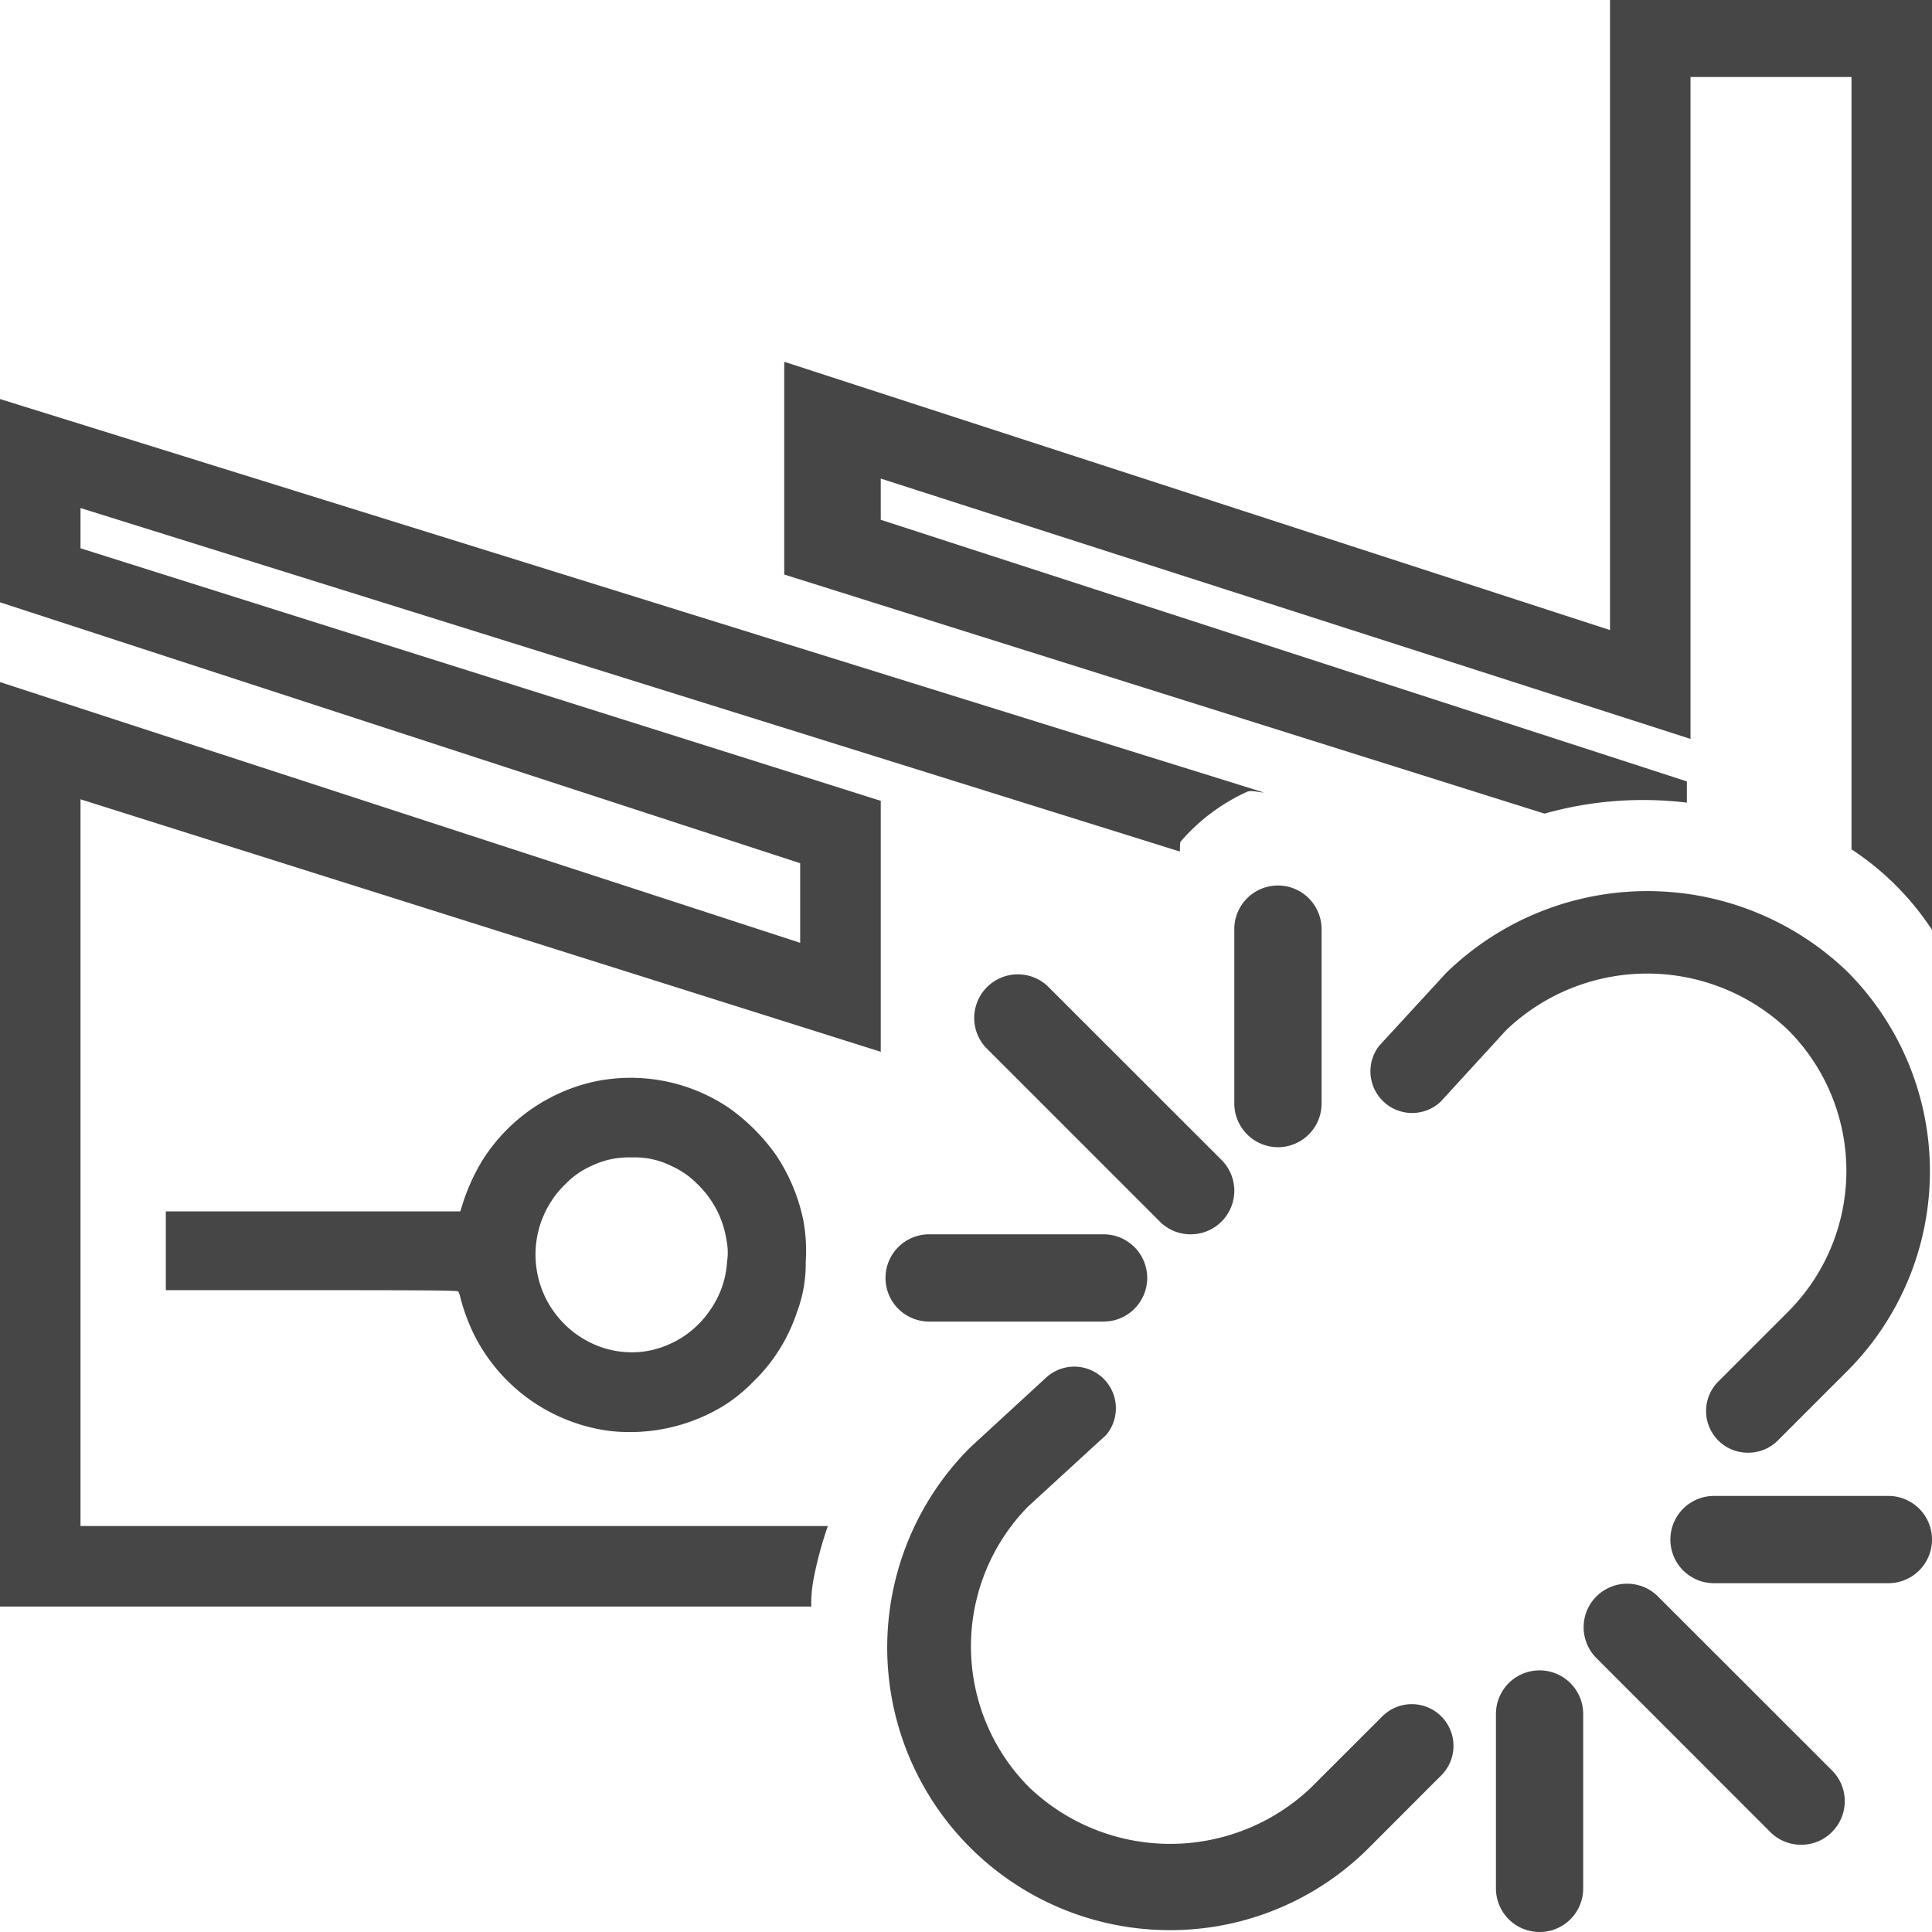 <svg id="Image" xmlns="http://www.w3.org/2000/svg" viewBox="0 0 24 24">
  <g id="g840">
    <path id="path2" d="M20-.043v7.87L9.742,4.494V7.137l9.444,2.97a4.521,4.521,0,0,1,1.769-.136V9.707L10.941,6.457V5.945L21,9.179V.957h2v9.594a3.469,3.469,0,0,1,1,1L24-.043Zm-20,5V7.482l9.94,3.241v.989L0,8.473V19.957H10.078a1.639,1.639,0,0,1,.026-.328,4.688,4.688,0,0,1,.18-.672H1V9.929l9.941,3.137V9.948L1,6.811v-.5l13.657,4.267c0-.008,0-.114.008-.122a2.4,2.4,0,0,1,.809-.612c.065-.038.15,0,.225,0Z" class="aw-theme-iconOutline" fill="#464646"/>
    <g id="g862">
      <path id="path8" d="M14.792,15.333a.537.537,0,0,1-.383-.157l-2.167-2.167a.542.542,0,0,1,.765-.766l2.168,2.167a.541.541,0,0,1-.383.923Z" class="aw-theme-iconOutline" fill="#464646"/>
      <path id="path10" d="M13.709,16.417H11.542a.542.542,0,0,1,0-1.084h2.167a.542.542,0,1,1,0,1.084Z" class="aw-theme-iconOutline" fill="#464646"/>
      <path id="path12" d="M15.875,14.251a.544.544,0,0,1-.542-.542V11.542a.542.542,0,0,1,1.084,0v2.167A.542.542,0,0,1,15.875,14.251Z" class="aw-theme-iconOutline" fill="#464646"/>
      <path id="path14" d="M22.375,22.916a.537.537,0,0,1-.383-.157l-2.167-2.168a.541.541,0,0,1,.765-.765l2.168,2.167a.54.54,0,0,1,0,.764A.534.534,0,0,1,22.375,22.916Z" class="aw-theme-iconOutline" fill="#464646"/>
      <path id="path16" d="M19.125,24a.542.542,0,0,1-.542-.542h0V21.292a.542.542,0,0,1,1.084,0v2.166a.541.541,0,0,1-.54.542Z" class="aw-theme-iconOutline" fill="#464646"/>
      <path id="path18" d="M23.458,19.667H21.292a.542.542,0,0,1,0-1.084h2.166a.542.542,0,0,1,0,1.084Z" class="aw-theme-iconOutline" fill="#464646"/>
      <path id="path20" d="M21.711,18.046a.518.518,0,0,1-.366-.884l.867-.867a2.476,2.476,0,0,0,0-3.5h0a2.535,2.535,0,0,0-3.5,0l-.818.893a.518.518,0,0,1-.764-.694l.835-.908a3.582,3.582,0,0,1,4.983-.016,3.511,3.511,0,0,1,0,4.961h0l-.867.867A.517.517,0,0,1,21.711,18.046Z" class="aw-theme-iconOutline" fill="#464646"/>
      <path id="path22" d="M14.537,23.977a3.511,3.511,0,0,1-2.481-6l.933-.858a.517.517,0,0,1,.758.7h0a.6.6,0,0,1-.058.054l-.918.842a2.481,2.481,0,0,0,.016,3.49,2.537,2.537,0,0,0,3.5,0l.88-.879a.518.518,0,1,1,.732.733h0l-.879.88A3.488,3.488,0,0,1,14.537,23.977Z" class="aw-theme-iconOutline" fill="#464646"/>
    </g>
    <path id="path830" d="M7.576,17.776a2.2,2.2,0,0,1-1.694-1.211,2.5,2.5,0,0,1-.161-.437.337.337,0,0,0-.028-.085c-.01-.013-.39-.016-1.823-.016H2.06v-.979H5.718l.041-.13a2.451,2.451,0,0,1,.249-.528,2.208,2.208,0,0,1,1.379-.955,2.183,2.183,0,0,1,1.664.325,2.441,2.441,0,0,1,.584.581,2.27,2.27,0,0,1,.344.818,2.076,2.076,0,0,1,.03.518A1.689,1.689,0,0,1,9.9,16.3a2.125,2.125,0,0,1-.556.877,1.919,1.919,0,0,1-.554.394A2.239,2.239,0,0,1,7.576,17.776Zm.463-.993a1.2,1.2,0,0,0,.793-.524,1.163,1.163,0,0,0,.2-.586.763.763,0,0,0-.007-.267,1.22,1.22,0,0,0-.365-.7,1.042,1.042,0,0,0-.32-.222,1.017,1.017,0,0,0-.492-.106,1.064,1.064,0,0,0-.5.105,1.026,1.026,0,0,0-.321.223,1.218,1.218,0,0,0,.3,1.969A1.161,1.161,0,0,0,8.039,16.783Z" class="aw-theme-iconOutline" fill="#464646"/>
  </g>
</svg>
